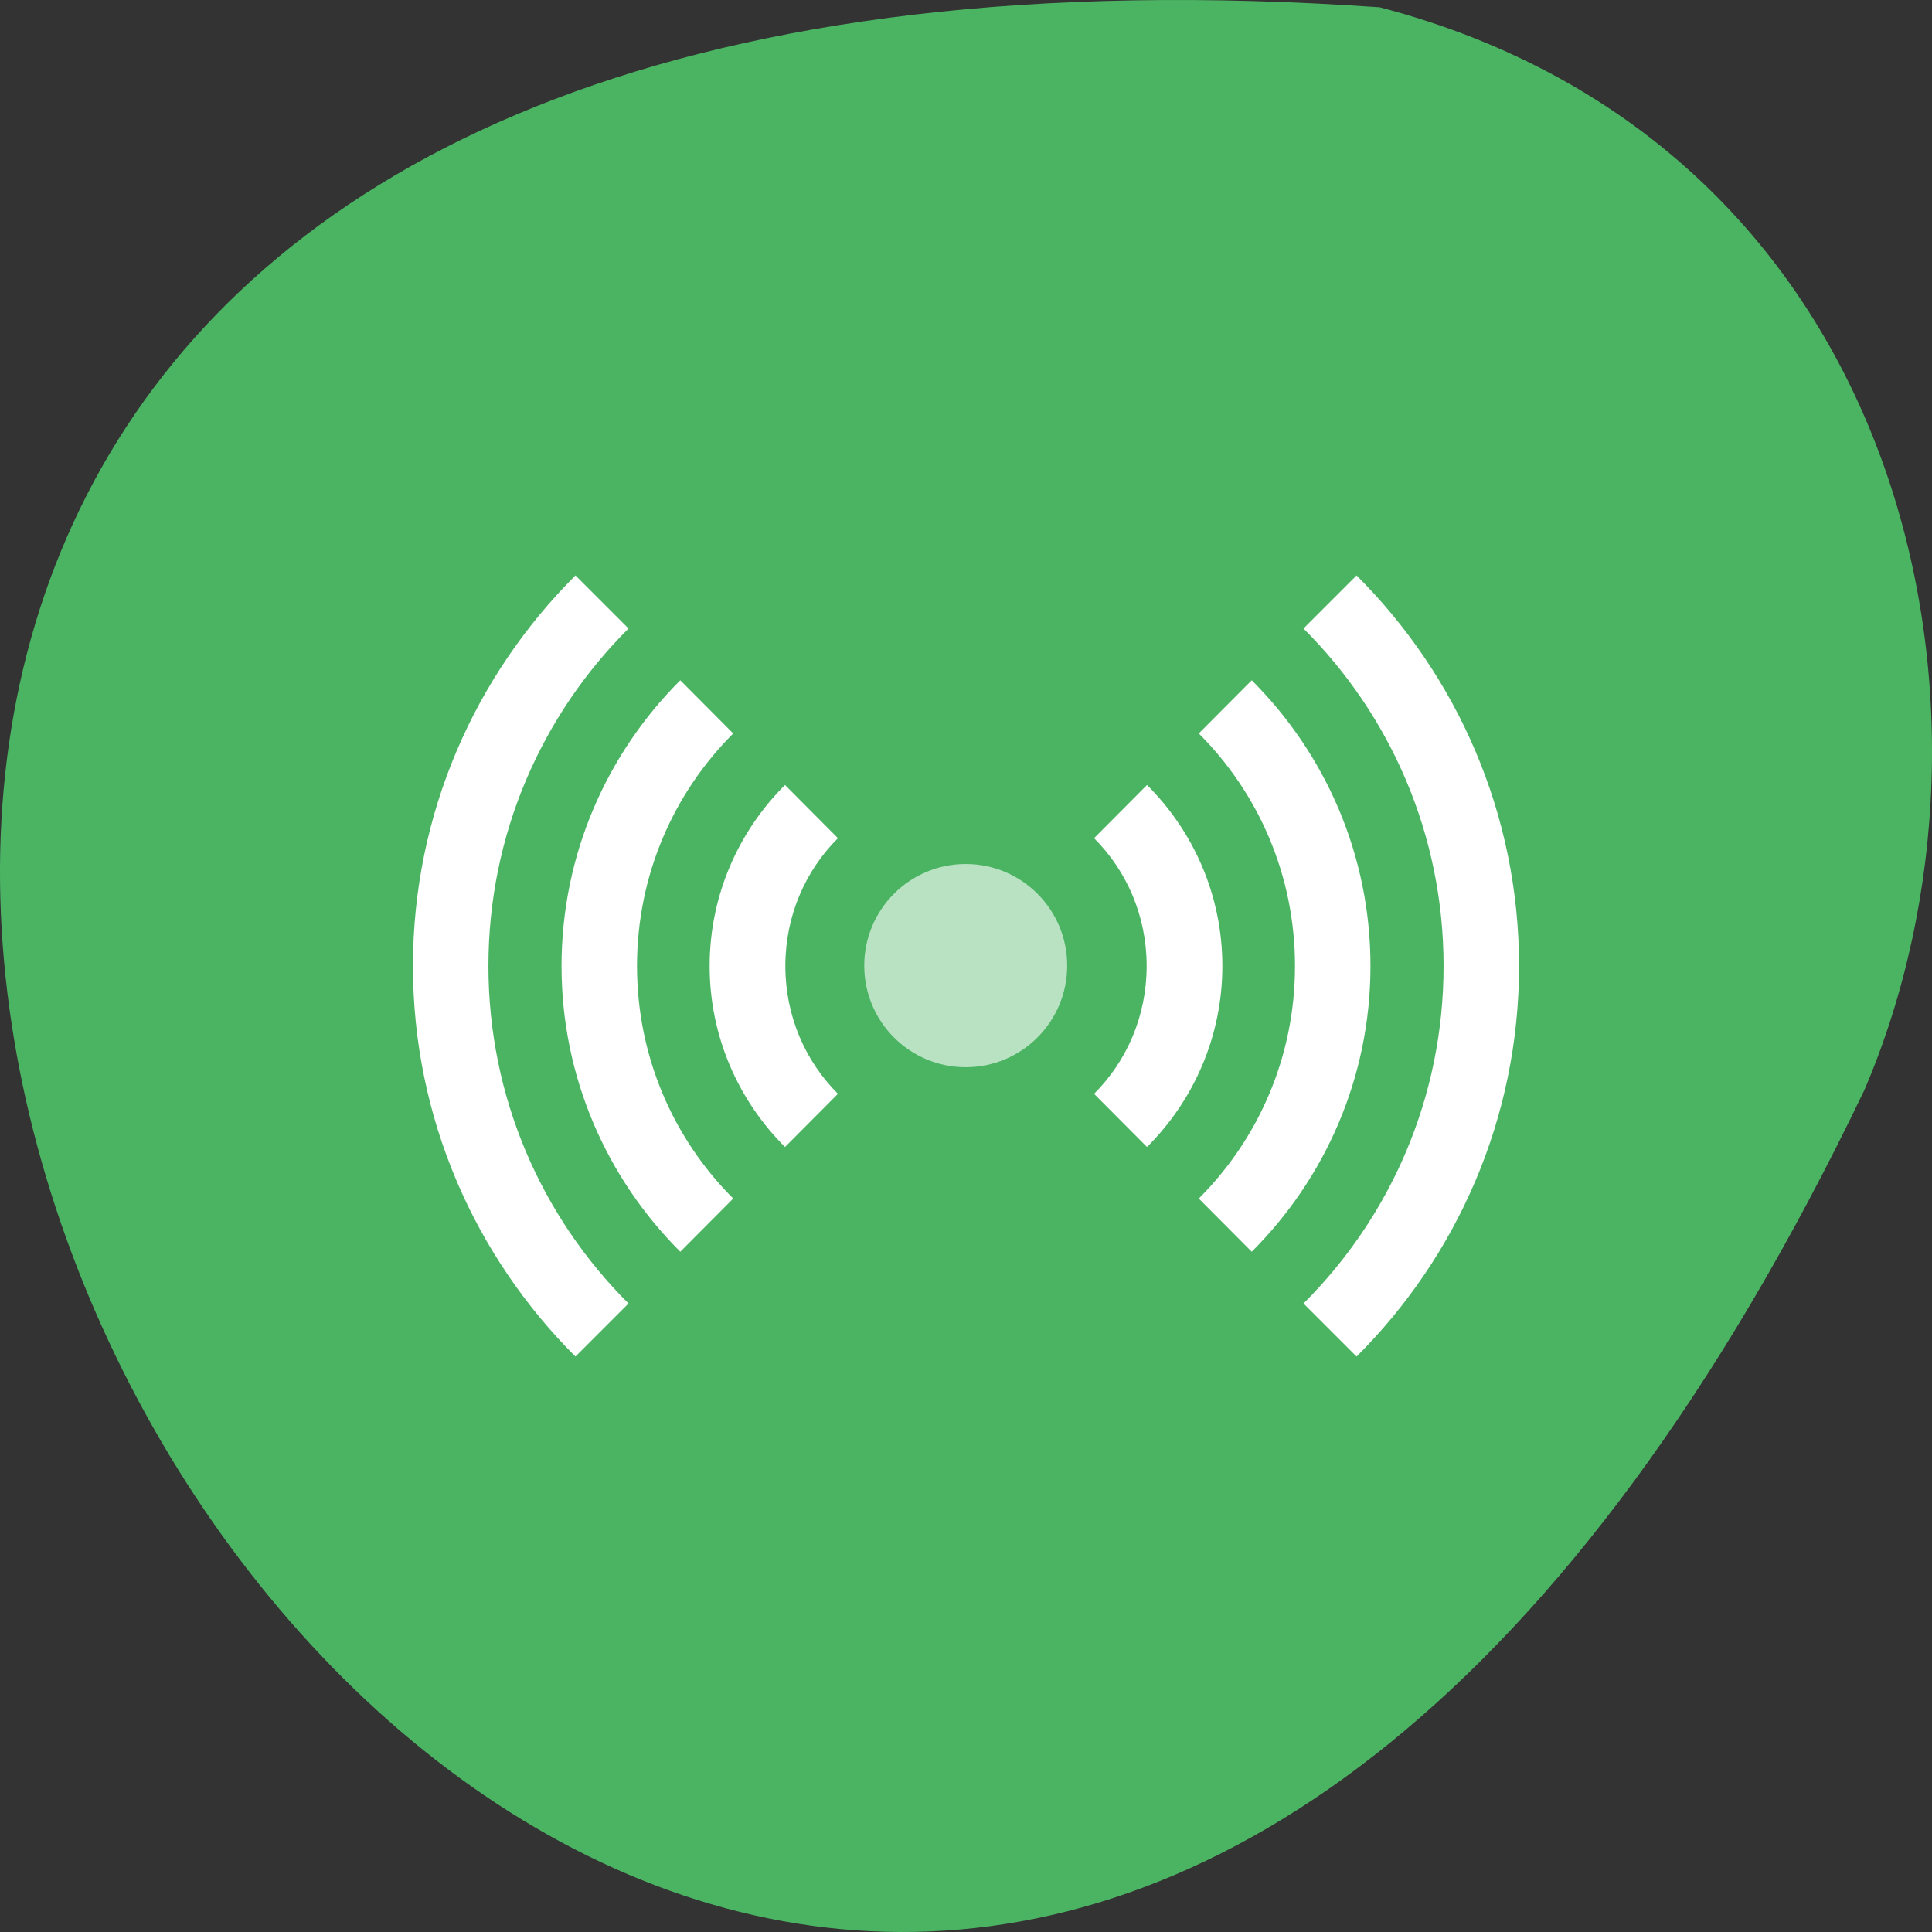 <?xml version="1.0" encoding="UTF-8" standalone="no"?>
<!-- Created with Inkscape (http://www.inkscape.org/) -->

<svg xmlns:dc="http://purl.org/dc/elements/1.1/" xmlns:cc="http://creativecommons.org/ns#" xmlns:rdf="http://www.w3.org/1999/02/22-rdf-syntax-ns#" xmlns:svg="http://www.w3.org/2000/svg" xmlns="http://www.w3.org/2000/svg" xmlns:xlink="http://www.w3.org/1999/xlink" xmlns:sodipodi="http://sodipodi.sourceforge.net/DTD/sodipodi-0.dtd" xmlns:inkscape="http://www.inkscape.org/namespaces/inkscape" width="256" height="256" id="svg10914" version="1.1" inkscape:version="0.48.4 r9939" sodipodi:docname="keyboard.svg">
   <rect width="100%" height="100%" fill="#333333" stroke="none"/>
   <defs id="defs10916">
      <radialGradient inkscape:collect="always" xlink:href="#linearGradient9879-4" id="radialGradient220922" gradientUnits="userSpaceOnUse" gradientTransform="matrix(1,0,0,1.128,0,-15.593)" cx="-170.872" cy="127.751" fx="-170.872" fy="127.751" r="12.5" />
      <linearGradient inkscape:collect="always" id="linearGradient9879-4">
         <stop style="stop-color:#ffffff;stop-opacity:1" offset="0" id="stop9881-6" />
         <stop style="stop-color:#e4e4e1;stop-opacity:1" offset="1" id="stop9883-2" />
      </linearGradient>
   </defs>
   <sodipodi:namedview id="base" pagecolor="#ffffff" bordercolor="#666666" borderopacity="1.0" inkscape:pageopacity="0.0" inkscape:pageshadow="2" inkscape:zoom="0.7" inkscape:cx="-60.46367" inkscape:cy="155.31951" inkscape:document-units="px" inkscape:current-layer="g7769" showgrid="false" inkscape:showpageshadow="false" inkscape:snap-page="true" inkscape:snap-bbox="true" inkscape:window-width="1366" inkscape:window-height="741" inkscape:window-x="0" inkscape:window-y="27" inkscape:window-maximized="1" inkscape:object-nodes="true" inkscape:bbox-nodes="true" inkscape:bbox-paths="true" inkscape:snap-midpoints="true" inkscape:snap-object-midpoints="true" inkscape:snap-global="true" />
   <g inkscape:label="Layer 1" inkscape:groupmode="layer" id="layer1" transform="translate(0,-796.362)">
      <path style="color:black;fill:#4bb463;fill-opacity:1;fill-rule:nonzero;stroke:none;stroke-width:4;marker:none;visibility:visible;display:inline;overflow:visible;enable-background:accumulate" d="M 182.83,797.33 C -185.324,771.686 90.627,1266.907 247.031,940.82 268.589,890.572 252.835,815.645 182.83,797.33 z" id="path32622-5" inkscape:connector-curvature="0" sodipodi:nodetypes="ccc" />
      <g id="g7769" transform="translate(0.301,33.224)">
         <g id="g7802" transform="translate(-7.788076e-6,-1.839469e-7)">
            <path sodipodi:type="arc" style="color:black;fill:#b8e2c2;fill-opacity:1;fill-rule:nonzero;stroke:none;stroke-width:16;marker:none;visibility:visible;display:inline;overflow:visible;enable-background:accumulate" id="path7767" sodipodi:cx="127.99999" sodipodi:cy="128" sodipodi:rx="17.461973" sodipodi:ry="17.461973" d="m 145.462,128 c 0,9.644 -7.818,17.462 -17.462,17.462 -9.644,0 -17.462,-7.818 -17.462,-17.462 0,-9.644 7.818,-17.462 17.462,-17.462 9.644,0 17.462,7.818 17.462,17.462 z" transform="matrix(0.77,0,0,0.771,29.101,792.399)" />
            <path inkscape:connector-curvature="0" id="path7775" d="m 54.418,891.138 c 0,20.19 8.243,38.494 21.531,51.75 l 7.031,-7.031 c -11.465,-11.431 -18.562,-27.229 -18.562,-44.719 0,-17.489 7.098,-33.288 18.562,-44.719 l -7.031,-7.031 c -13.289,13.256 -21.531,31.56 -21.531,51.75 z m 19.688,0 c 0,14.756 6.014,28.15 15.719,37.844 l 0.031,0 7,-7.031 c -7.88,-7.869 -12.75,-18.757 -12.75,-30.812 0,-12.056 4.87,-22.944 12.75,-30.812 l -7,-7.031 c -0.005,0.005 -0.026,-0.005 -0.031,0 -9.704,9.694 -15.719,23.088 -15.719,37.844 z m 19.625,0 c 0,9.339 3.815,17.827 9.969,23.969 l 0.031,0 7,-7.031 c -4.322,-4.317 -6.969,-10.299 -6.969,-16.938 0,-6.639 2.646,-12.621 6.969,-16.938 l -7,-7.031 c -0.005,0.005 -0.026,-0.005 -0.031,0 -6.154,6.142 -9.969,14.63 -9.969,23.969 z m 50.938,16.938 7,7.031 c 0.005,-0.005 0.026,0.005 0.031,0 6.154,-6.142 9.969,-14.63 9.969,-23.969 0,-9.339 -3.815,-17.827 -9.969,-23.969 -0.005,-0.005 -0.026,0.005 -0.031,0 l -7,7.031 c 4.322,4.317 6.969,10.299 6.969,16.938 0,6.639 -2.646,12.621 -6.969,16.938 z m 13.875,13.875 7,7.031 0.031,0 c 9.704,-9.694 15.719,-23.088 15.719,-37.844 0,-14.756 -6.014,-28.15 -15.719,-37.844 -0.005,-0.005 -0.026,0.005 -0.031,0 l -7,7.031 c 7.88,7.869 12.75,18.757 12.75,30.812 0,12.056 -4.87,22.944 -12.75,30.812 z m 13.875,13.906 7.031,7.031 c 13.289,-13.256 21.531,-31.56 21.531,-51.75 0,-20.19 -8.243,-38.494 -21.531,-51.75 l -7.031,7.031 c 11.465,11.431 18.562,27.229 18.562,44.719 0,17.489 -7.098,33.288 -18.562,44.719 z" style="font-size:medium;font-style:normal;font-variant:normal;font-weight:normal;font-stretch:normal;text-indent:0;text-align:start;text-decoration:none;line-height:normal;letter-spacing:normal;word-spacing:normal;text-transform:none;direction:ltr;block-progression:tb;writing-mode:lr-tb;text-anchor:start;baseline-shift:baseline;color:black;fill:white;fill-opacity:1;stroke:none;stroke-width:6.032;marker:none;visibility:visible;display:inline;overflow:visible;enable-background:accumulate;font-family:Sans;-inkscape-font-specification:Sans" />
         </g>
      </g>
   </g>
</svg>
